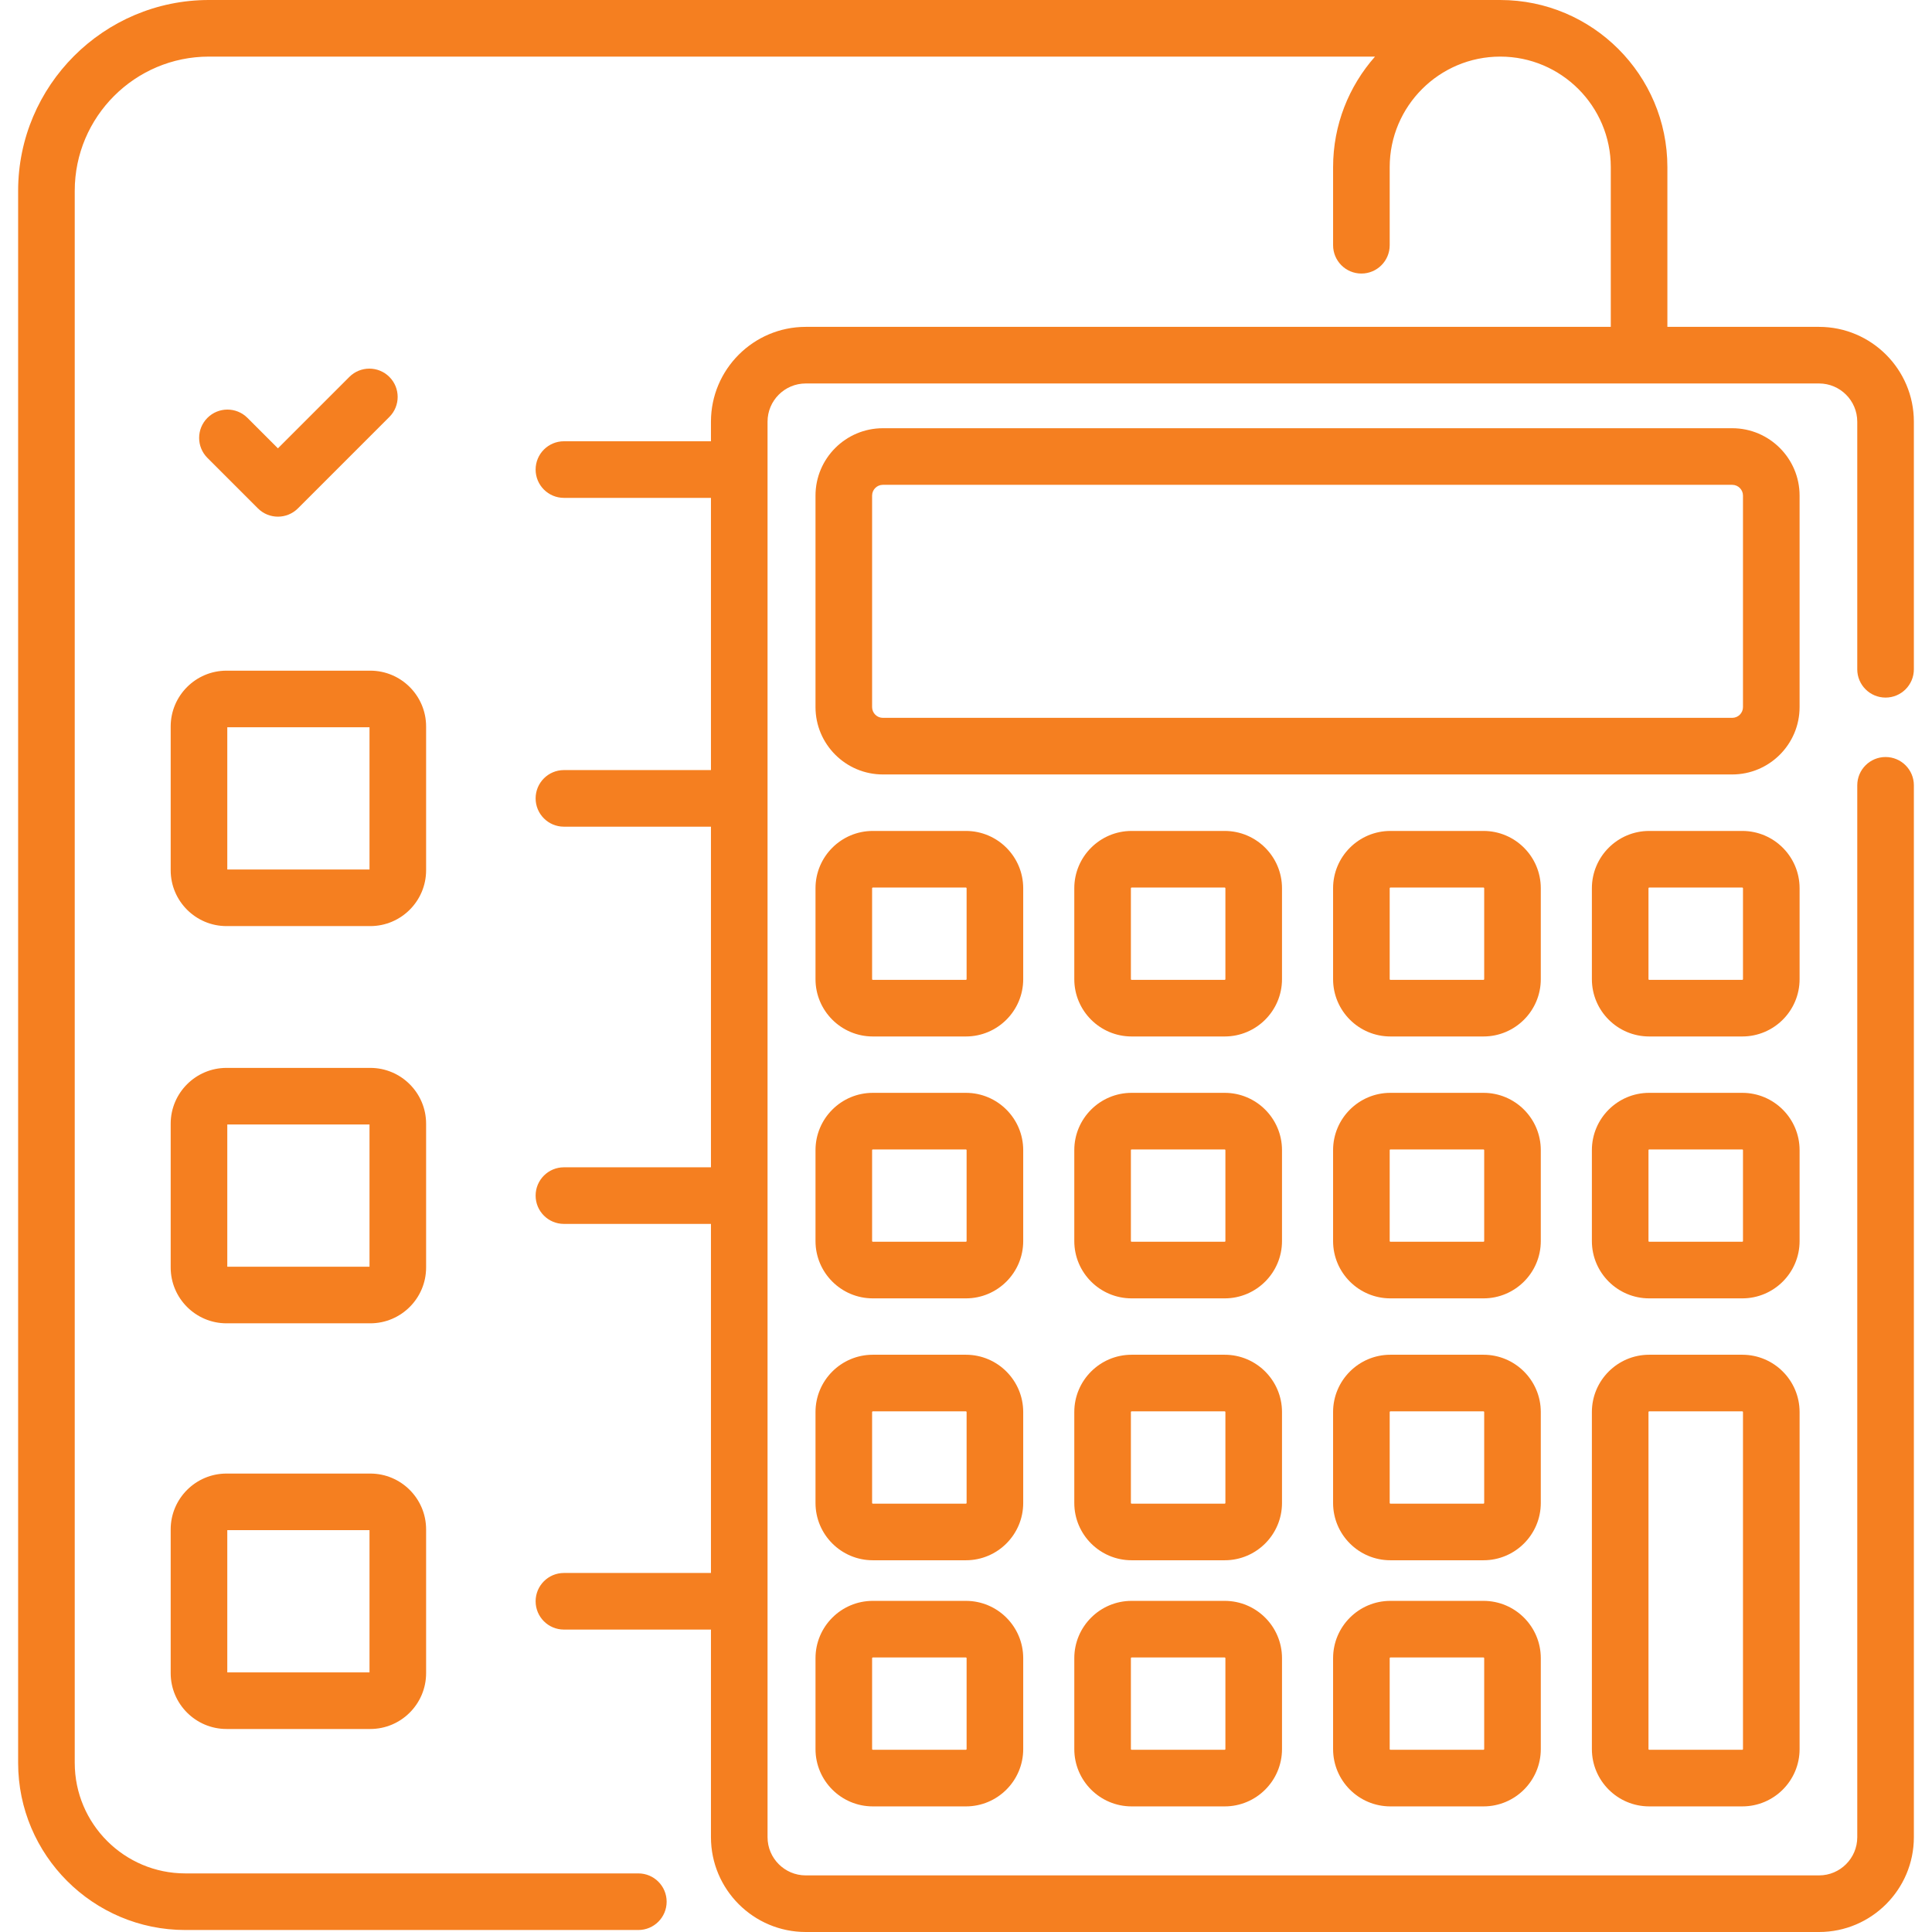 <?xml version="1.0"?>
<svg xmlns="http://www.w3.org/2000/svg" xmlns:xlink="http://www.w3.org/1999/xlink" xmlns:svgjs="http://svgjs.com/svgjs" version="1.1" width="512" height="512" x="0" y="0" viewBox="0 0 512.001 512.001" style="enable-background:new 0 0 512 512" xml:space="preserve" class=""><g>
<g xmlns="http://www.w3.org/2000/svg">
	<g>
		<path d="M103.188,99.887c-2.928-2.93-7.677-2.929-10.606-0.001l-18.931,18.929l-8.075-8.075    c-2.929-2.928-7.678-2.929-10.606,0.001c-2.929,2.929-2.929,7.678,0,10.606l13.378,13.378c1.464,1.464,3.384,2.197,5.303,2.197    s3.839-0.732,5.303-2.196l24.234-24.233C106.117,107.564,106.117,102.815,103.188,99.887z" fill="#f57f20" data-original="#000000" class=""/>
	</g>
</g>
<g xmlns="http://www.w3.org/2000/svg">
	<g>
		<path d="M98.128,177.735H60.029c-8.158,0-14.795,6.638-14.795,14.796v38.098c0,8.158,6.637,14.796,14.795,14.796h38.098    c8.159,0,14.796-6.638,14.796-14.796v-38.098C112.923,184.373,106.286,177.735,98.128,177.735z M97.923,230.425H60.234v-37.689    h37.689C97.924,192.736,97.924,230.425,97.923,230.425z" fill="#f57f20" data-original="#000000" class=""/>
	</g>
</g>
<g xmlns="http://www.w3.org/2000/svg">
	<g>
		<path d="M98.128,283.003H60.029c-8.158,0-14.795,6.638-14.795,14.796v38.098c0,8.158,6.637,14.796,14.795,14.796h38.098    c8.159,0,14.796-6.638,14.796-14.796v-38.098C112.923,289.641,106.286,283.003,98.128,283.003z M97.923,335.692H60.234v-37.689    h37.689C97.924,298.003,97.924,335.692,97.923,335.692z" fill="#f57f20" data-original="#000000" class=""/>
	</g>
</g>
<g xmlns="http://www.w3.org/2000/svg">
	<g>
		<path d="M98.128,390.51H60.029c-8.158,0-14.795,6.638-14.795,14.796v38.098c0,8.158,6.637,14.796,14.795,14.796h38.098    c8.159,0,14.796-6.638,14.796-14.796v-38.098C112.923,397.147,106.286,390.51,98.128,390.51z M97.923,443.199H60.234V405.51    h37.689C97.924,405.51,97.924,443.199,97.923,443.199z" fill="#f57f20" data-original="#000000" class=""/>
	</g>
</g>
<g xmlns="http://www.w3.org/2000/svg">
	<g>
		<path d="M499.696,200.618c-4.142,0-7.5,3.357-7.5,7.5v278.756c0,5.584-4.542,10.126-10.126,10.126H213.534    c-5.583,0-10.126-4.542-10.126-10.126V111.749c0-5.584,4.542-10.126,10.126-10.126h268.534c5.583,0,10.126,4.542,10.126,10.126    v65.619c0.001,4.143,3.358,7.5,7.501,7.5c4.142,0,7.5-3.357,7.5-7.5v-65.619c0-13.854-11.271-25.126-25.126-25.126h-40.194v-42.33    c0-24.421-19.866-44.29-44.293-44.293c-0.001,0-0.002,0-0.003,0H55.371C27.49,0,4.805,22.684,4.805,50.565V467.18    c0,24.423,19.87,44.292,44.292,44.292h120.071c4.142,0,7.5-3.357,7.5-7.5s-3.358-7.5-7.5-7.5H49.099    c-16.152,0-29.292-13.141-29.292-29.292V50.565C19.805,30.954,35.76,15,55.371,15h309.023c-6.906,7.814-11.11,18.069-11.11,29.293    v20.7c0,4.143,3.358,7.5,7.5,7.5c4.142,0,7.5-3.357,7.5-7.5v-20.7c0-16.152,13.141-29.293,29.299-29.293    c16.152,0,29.292,13.141,29.292,29.293v42.33h-213.34c-13.854,0-25.126,11.271-25.126,25.126v5.192h-38.966    c-4.142,0-7.5,3.357-7.5,7.5s3.358,7.5,7.5,7.5h38.966v72.139h-38.966c-4.142,0-7.5,3.357-7.5,7.5s3.358,7.5,7.5,7.5h38.966    v90.268h-38.966c-4.142,0-7.5,3.357-7.5,7.5s3.358,7.5,7.5,7.5h38.966v92.507h-38.966c-4.142,0-7.5,3.357-7.5,7.5    s3.358,7.5,7.5,7.5h38.966v55.02c0,13.854,11.271,25.126,25.126,25.126H482.07c13.854,0,25.126-11.271,25.126-25.126V208.118    C507.196,203.975,503.838,200.618,499.696,200.618z" fill="#f57f20" data-original="#000000" class=""/>
	</g>
</g>
<g xmlns="http://www.w3.org/2000/svg">
	<g>
		<path d="M459.057,113.484H233.972c-9.846,0-17.855,8.01-17.855,17.855v56.044c0,9.846,8.01,17.855,17.855,17.855h225.083    c9.846,0,17.855-8.01,17.855-17.855v-56.044h0.001C476.911,121.493,468.901,113.484,459.057,113.484z M459.057,190.238H233.972    c-1.575,0-2.855-1.281-2.855-2.855v-56.044c0-1.574,1.281-2.855,2.855-2.855h225.083c1.575,0,2.855,1.281,2.855,2.855v56.044    h0.001C461.911,188.957,460.63,190.238,459.057,190.238z" fill="#f57f20" data-original="#000000" class=""/>
	</g>
</g>
<g xmlns="http://www.w3.org/2000/svg">
	<g>
		<path d="M255.981,220.209h-24.683c-8.371,0-15.181,6.81-15.181,15.181v24.104c0,8.371,6.81,15.181,15.181,15.181h24.683    c8.371,0,15.181-6.81,15.181-15.181V235.39C271.161,227.019,264.352,220.209,255.981,220.209z M256.161,259.493    c0,0.1-0.081,0.181-0.181,0.181h-24.683c-0.1,0-0.181-0.081-0.181-0.181V235.39c0-0.1,0.081-0.181,0.181-0.181h24.683    c0.1,0,0.181,0.081,0.181,0.181V259.493z" fill="#f57f20" data-original="#000000" class=""/>
	</g>
</g>
<g xmlns="http://www.w3.org/2000/svg">
	<g>
		<path d="M324.563,220.209H299.88c-8.371,0-15.181,6.81-15.181,15.181v24.104c0,8.371,6.81,15.181,15.181,15.181h24.683    c8.371,0,15.181-6.81,15.181-15.181V235.39C339.745,227.019,332.935,220.209,324.563,220.209z M324.745,259.493    c0,0.1-0.081,0.181-0.181,0.181H299.88c-0.1,0-0.181-0.081-0.181-0.181V235.39c0-0.1,0.081-0.181,0.181-0.181h24.683    c0.1,0,0.181,0.081,0.181,0.181V259.493z" fill="#f57f20" data-original="#000000" class=""/>
	</g>
</g>
<g xmlns="http://www.w3.org/2000/svg">
	<g>
		<path d="M393.146,220.209h-24.683c-8.371,0-15.181,6.81-15.181,15.181v24.104c0,8.371,6.81,15.181,15.181,15.181h24.683    c8.371,0,15.181-6.81,15.181-15.181V235.39C408.328,227.019,401.518,220.209,393.146,220.209z M393.328,259.493    c0,0.1-0.081,0.181-0.181,0.181h-24.683c-0.1,0-0.181-0.081-0.181-0.181V235.39c0-0.1,0.081-0.181,0.181-0.181h24.683    c0.1,0,0.181,0.081,0.181,0.181V259.493z" fill="#f57f20" data-original="#000000" class=""/>
	</g>
</g>
<g xmlns="http://www.w3.org/2000/svg">
	<g>
		<path d="M461.731,220.209h-24.683c-8.371,0-15.181,6.81-15.181,15.181v24.104c0,8.371,6.81,15.181,15.181,15.181h24.683    c8.371,0,15.181-6.81,15.181-15.181V235.39C476.911,227.019,470.102,220.209,461.731,220.209z M461.911,259.493    c0,0.1-0.081,0.181-0.181,0.181h-24.683c-0.1,0-0.181-0.081-0.181-0.181V235.39c0-0.1,0.081-0.181,0.181-0.181h24.683    c0.1,0,0.181,0.081,0.181,0.181V259.493z" fill="#f57f20" data-original="#000000" class=""/>
	</g>
</g>
<g xmlns="http://www.w3.org/2000/svg">
	<g>
		<path d="M255.981,289.615h-24.683c-8.371,0-15.181,6.81-15.181,15.181V328.9c0,8.371,6.81,15.181,15.181,15.181h24.683    c8.371,0,15.181-6.81,15.181-15.181v-24.104C271.161,296.425,264.352,289.615,255.981,289.615z M256.161,328.899    c0,0.1-0.081,0.181-0.181,0.181h-24.683c-0.1,0-0.181-0.081-0.181-0.181v-24.104c0-0.1,0.081-0.181,0.181-0.181h24.683    c0.1,0,0.181,0.081,0.181,0.181V328.899z" fill="#f57f20" data-original="#000000" class=""/>
	</g>
</g>
<g xmlns="http://www.w3.org/2000/svg">
	<g>
		<path d="M324.563,289.615H299.88c-8.371,0-15.181,6.81-15.181,15.181V328.9c0,8.371,6.81,15.181,15.181,15.181h24.683    c8.371,0,15.181-6.81,15.181-15.181v-24.104C339.745,296.425,332.935,289.615,324.563,289.615z M324.745,328.899    c0,0.1-0.081,0.181-0.181,0.181H299.88c-0.1,0-0.181-0.081-0.181-0.181v-24.104c0-0.1,0.081-0.181,0.181-0.181h24.683    c0.1,0,0.181,0.081,0.181,0.181V328.899z" fill="#f57f20" data-original="#000000" class=""/>
	</g>
</g>
<g xmlns="http://www.w3.org/2000/svg">
	<g>
		<path d="M393.146,289.615h-24.683c-8.371,0-15.181,6.81-15.181,15.181V328.9c0,8.371,6.81,15.181,15.181,15.181h24.683    c8.371,0,15.181-6.81,15.181-15.181v-24.104C408.328,296.425,401.518,289.615,393.146,289.615z M393.328,328.899    c0,0.1-0.081,0.181-0.181,0.181h-24.683c-0.1,0-0.181-0.081-0.181-0.181v-24.104c0-0.1,0.081-0.181,0.181-0.181h24.683    c0.1,0,0.181,0.081,0.181,0.181V328.899z" fill="#f57f20" data-original="#000000" class=""/>
	</g>
</g>
<g xmlns="http://www.w3.org/2000/svg">
	<g>
		<path d="M461.731,289.615h-24.683c-8.371,0-15.181,6.81-15.181,15.181V328.9c0,8.371,6.81,15.181,15.181,15.181h24.683    c8.371,0,15.181-6.81,15.181-15.181v-24.104C476.911,296.425,470.102,289.615,461.731,289.615z M461.911,328.899    c0,0.1-0.081,0.181-0.181,0.181h-24.683c-0.1,0-0.181-0.081-0.181-0.181v-24.104c0-0.1,0.081-0.181,0.181-0.181h24.683    c0.1,0,0.181,0.081,0.181,0.181V328.899z" fill="#f57f20" data-original="#000000" class=""/>
	</g>
</g>
<g xmlns="http://www.w3.org/2000/svg">
	<g>
		<path d="M255.981,359.021h-24.683c-8.371,0-15.181,6.81-15.181,15.181v24.104c0,8.371,6.81,15.181,15.181,15.181h24.683    c8.371,0,15.181-6.81,15.181-15.181v-24.104C271.161,365.831,264.352,359.021,255.981,359.021z M256.161,398.306    c0,0.1-0.081,0.181-0.181,0.181h-24.683c-0.1,0-0.181-0.081-0.181-0.181v-24.104c0-0.1,0.081-0.181,0.181-0.181h24.683    c0.1,0,0.181,0.081,0.181,0.181V398.306z" fill="#f57f20" data-original="#000000" class=""/>
	</g>
</g>
<g xmlns="http://www.w3.org/2000/svg">
	<g>
		<path d="M324.563,359.021H299.88c-8.371,0-15.181,6.81-15.181,15.181v24.104c0,8.371,6.81,15.181,15.181,15.181h24.683    c8.371,0,15.181-6.81,15.181-15.181v-24.104C339.745,365.831,332.935,359.021,324.563,359.021z M324.745,398.306    c0,0.1-0.081,0.181-0.181,0.181H299.88c-0.1,0-0.181-0.081-0.181-0.181v-24.104c0-0.1,0.081-0.181,0.181-0.181h24.683    c0.1,0,0.181,0.081,0.181,0.181V398.306z" fill="#f57f20" data-original="#000000" class=""/>
	</g>
</g>
<g xmlns="http://www.w3.org/2000/svg">
	<g>
		<path d="M393.146,359.021h-24.683c-8.371,0-15.181,6.81-15.181,15.181v24.104c0,8.371,6.81,15.181,15.181,15.181h24.683    c8.371,0,15.181-6.81,15.181-15.181v-24.104C408.328,365.831,401.518,359.021,393.146,359.021z M393.328,398.306    c0,0.1-0.081,0.181-0.181,0.181h-24.683c-0.1,0-0.181-0.081-0.181-0.181v-24.104c0-0.1,0.081-0.181,0.181-0.181h24.683    c0.1,0,0.181,0.081,0.181,0.181V398.306z" fill="#f57f20" data-original="#000000" class=""/>
	</g>
</g>
<g xmlns="http://www.w3.org/2000/svg">
	<g>
		<path d="M461.731,359.021h-24.683c-8.371,0-15.181,6.81-15.181,15.181v89.33c0,8.371,6.81,15.181,15.181,15.181h24.683    c8.371,0,15.181-6.81,15.181-15.181v-89.33C476.911,365.831,470.102,359.021,461.731,359.021z M461.911,463.532    c0,0.1-0.081,0.181-0.181,0.181h-24.683c-0.1,0-0.181-0.081-0.181-0.181v-89.33c0-0.1,0.081-0.181,0.181-0.181h24.683    c0.1,0,0.181,0.081,0.181,0.181V463.532z" fill="#f57f20" data-original="#000000" class=""/>
	</g>
</g>
<g xmlns="http://www.w3.org/2000/svg">
	<g>
		<path d="M255.982,424.248h-24.683c-8.371,0-15.181,6.81-15.181,15.181v24.104c0,8.371,6.81,15.181,15.181,15.181h24.683    c8.371,0,15.181-6.81,15.181-15.181v-24.104C271.161,431.058,264.352,424.248,255.982,424.248z M256.161,463.532    c0,0.1-0.081,0.181-0.181,0.181h-24.683c-0.1,0-0.181-0.081-0.181-0.181v-24.104c0-0.1,0.081-0.181,0.181-0.181h24.683    c0.1,0,0.181,0.081,0.181,0.181V463.532z" fill="#f57f20" data-original="#000000" class=""/>
	</g>
</g>
<g xmlns="http://www.w3.org/2000/svg">
	<g>
		<path d="M324.565,424.248h-24.683c-8.371,0-15.181,6.81-15.181,15.181v24.104c0,8.371,6.81,15.181,15.181,15.181h24.683    c8.371,0,15.181-6.81,15.181-15.181v-24.104C339.745,431.058,332.935,424.248,324.565,424.248z M324.745,463.532    c0,0.1-0.081,0.181-0.181,0.181H299.88c-0.1,0-0.181-0.081-0.181-0.181v-24.104c0-0.1,0.081-0.181,0.181-0.181h24.683    c0.1,0,0.181,0.081,0.181,0.181V463.532z" fill="#f57f20" data-original="#000000" class=""/>
	</g>
</g>
<g xmlns="http://www.w3.org/2000/svg">
	<g>
		<path d="M393.148,424.248h-24.683c-8.371,0-15.181,6.81-15.181,15.181v24.104c0,8.371,6.81,15.181,15.181,15.181h24.683    c8.371,0,15.181-6.81,15.181-15.181v-24.104C408.328,431.058,401.518,424.248,393.148,424.248z M393.328,463.532    c0,0.1-0.081,0.181-0.181,0.181h-24.683c-0.1,0-0.181-0.081-0.181-0.181v-24.104c0-0.1,0.081-0.181,0.181-0.181h24.683    c0.1,0,0.181,0.081,0.181,0.181V463.532z" fill="#f57f20" data-original="#000000" class=""/>
	</g>
</g>
<g xmlns="http://www.w3.org/2000/svg">
</g>
<g xmlns="http://www.w3.org/2000/svg">
</g>
<g xmlns="http://www.w3.org/2000/svg">
</g>
<g xmlns="http://www.w3.org/2000/svg">
</g>
<g xmlns="http://www.w3.org/2000/svg">
</g>
<g xmlns="http://www.w3.org/2000/svg">
</g>
<g xmlns="http://www.w3.org/2000/svg">
</g>
<g xmlns="http://www.w3.org/2000/svg">
</g>
<g xmlns="http://www.w3.org/2000/svg">
</g>
<g xmlns="http://www.w3.org/2000/svg">
</g>
<g xmlns="http://www.w3.org/2000/svg">
</g>
<g xmlns="http://www.w3.org/2000/svg">
</g>
<g xmlns="http://www.w3.org/2000/svg">
</g>
<g xmlns="http://www.w3.org/2000/svg">
</g>
<g xmlns="http://www.w3.org/2000/svg">
</g>
</g></svg>
